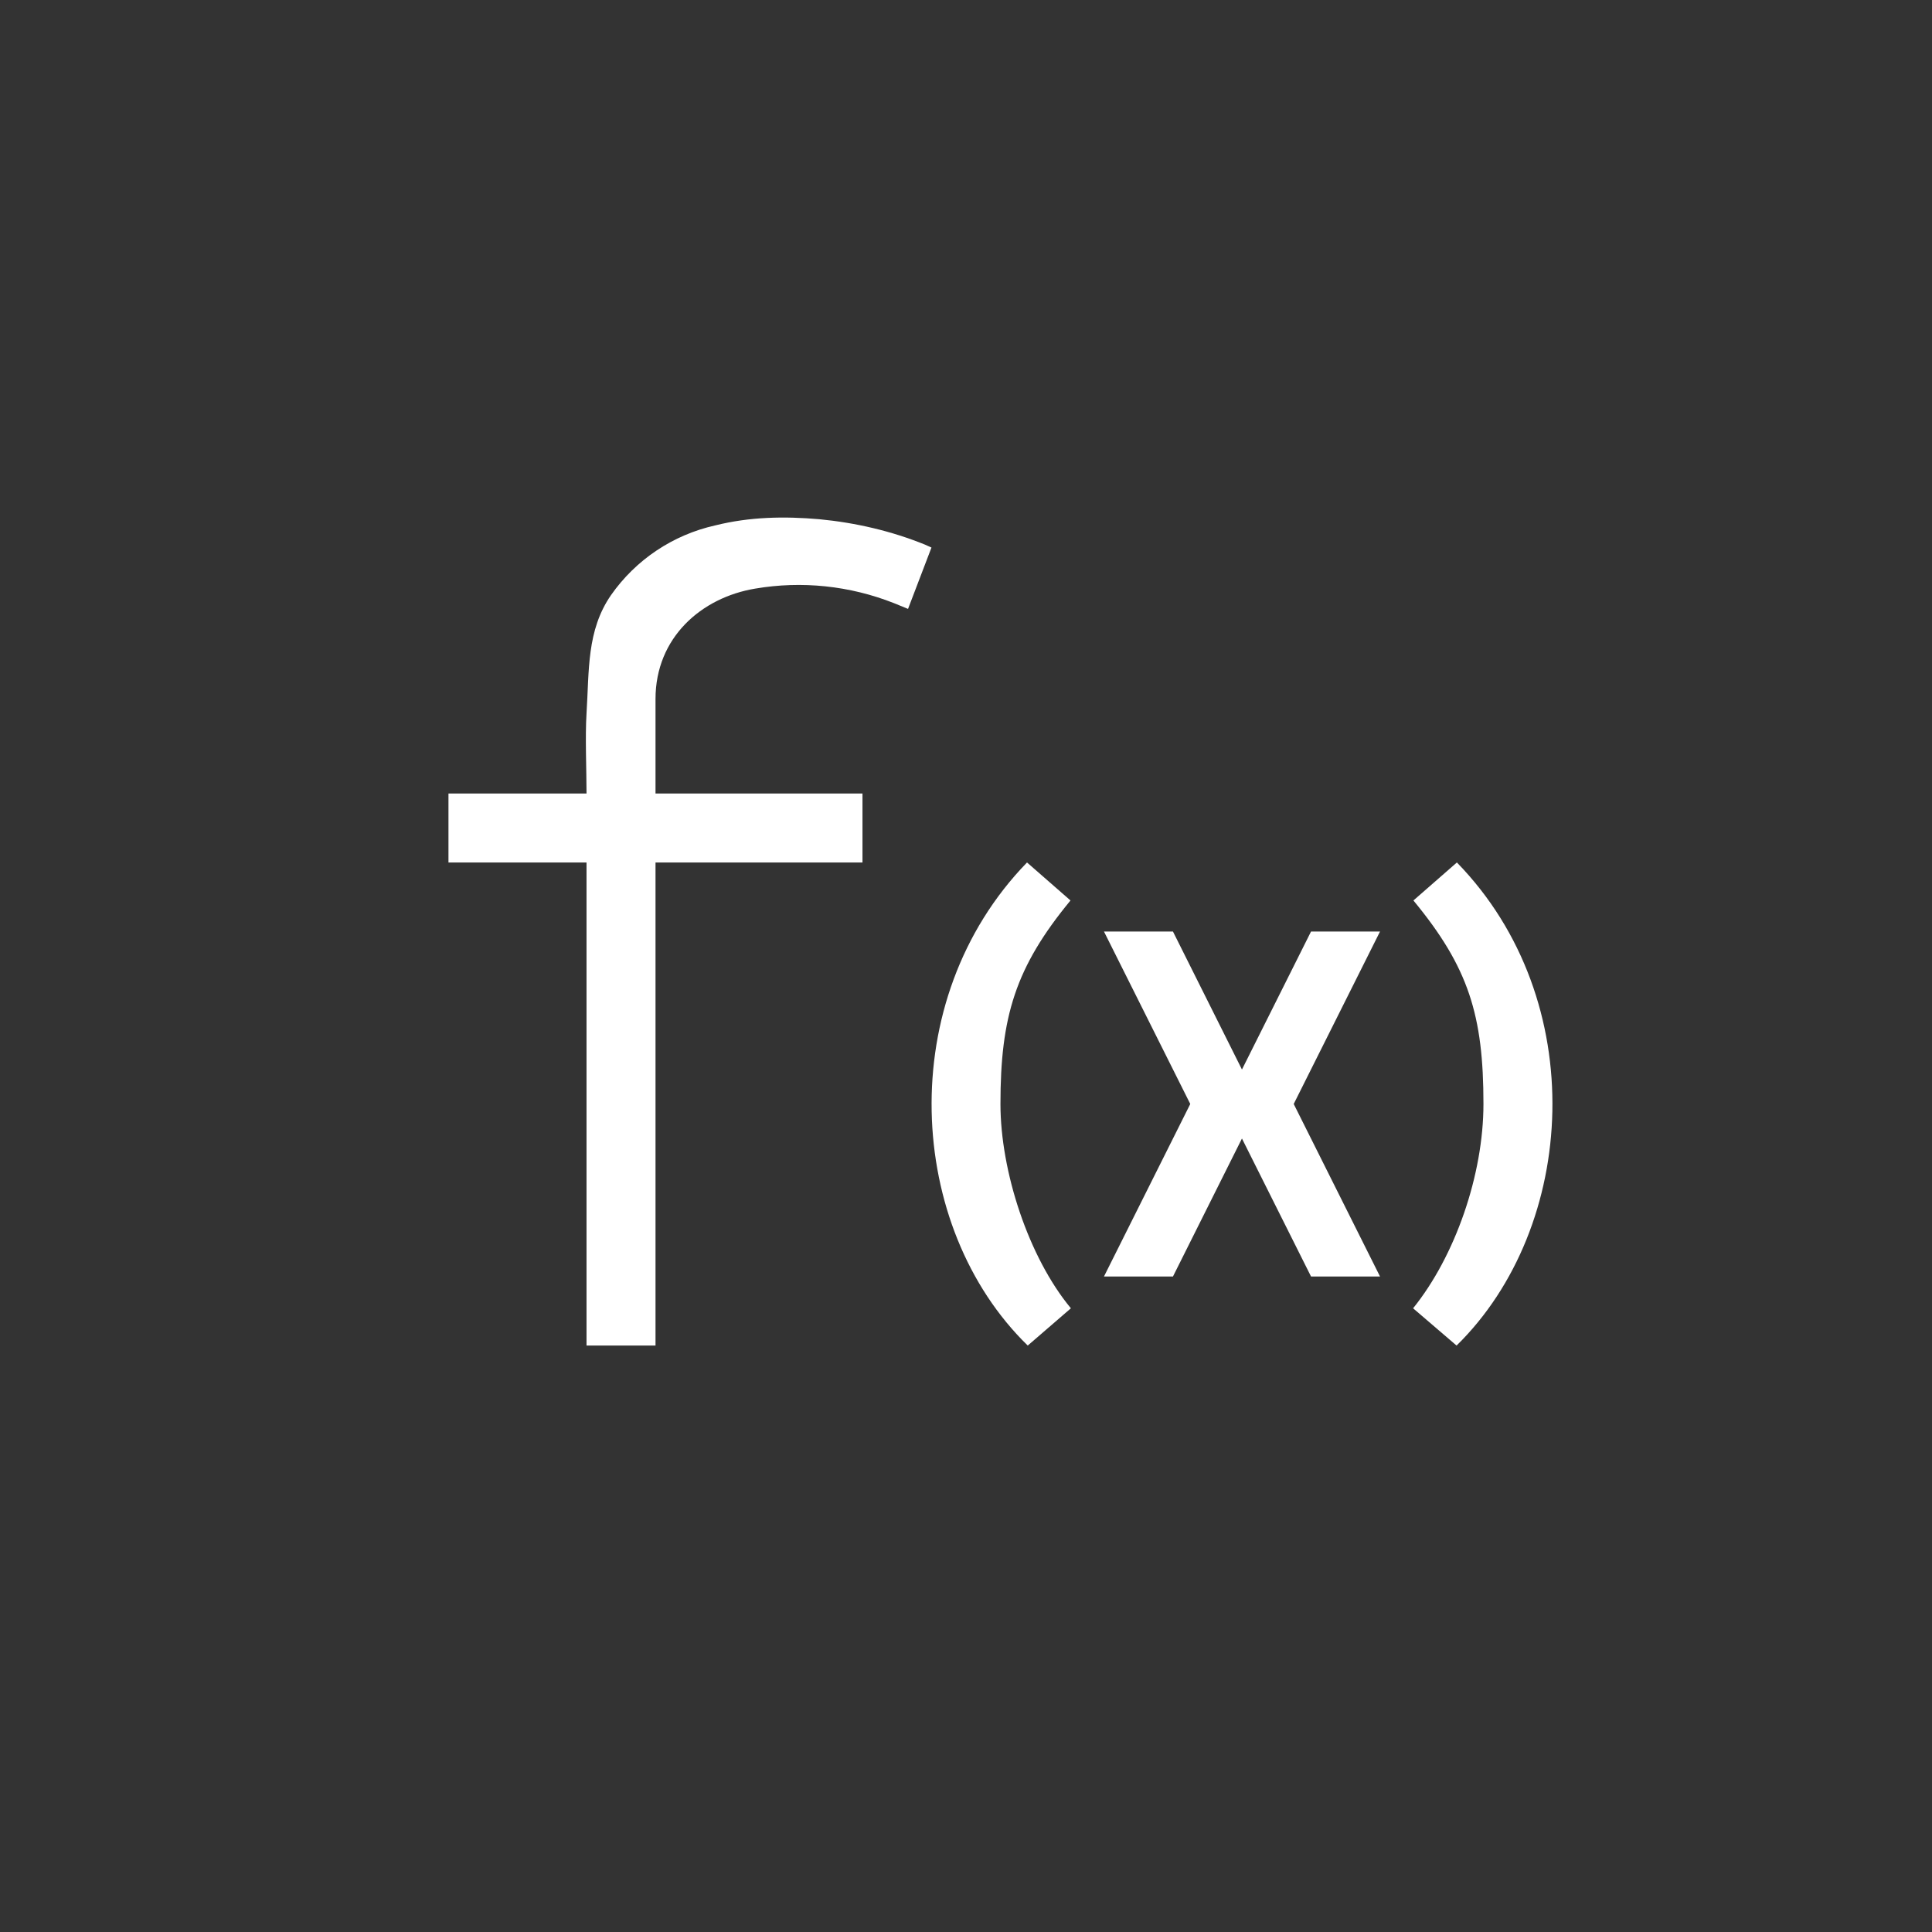 <svg width="24" height="24" viewBox="0 0 24 24" fill="none" xmlns="http://www.w3.org/2000/svg">
<rect x="0" y="0" width="24" height="24" fill="#333333" stroke="none"/>
<path d="M7.286 10.714H5.571V9.857H7.286C7.286 9.832 7.286 9.879 7.286 9.857C7.286 9.574 7.268 9.146 7.286 8.863C7.32 8.327 7.286 7.834 7.59 7.393C7.898 6.953 8.36 6.644 8.884 6.527C9.313 6.42 9.741 6.412 10.178 6.45C10.628 6.493 11.074 6.596 11.494 6.767L11.571 6.802L11.28 7.564L11.104 7.492C10.557 7.276 9.961 7.213 9.381 7.312C8.713 7.423 8.143 7.92 8.143 8.683V9.857H10.714V10.714H8.143V16.715H7.286V10.714Z" fill="white"/>
<path d="M16.071 13.714L17.143 11.572H16.286L15.428 13.286L14.571 11.572H13.714L14.786 13.714L13.714 15.857H14.571L15.428 14.143L16.286 15.857H17.143L16.071 13.714ZM13.303 16.252L12.767 16.715C11.258 15.245 11.096 12.425 12.758 10.714L13.298 11.186C12.613 12.017 12.428 12.63 12.428 13.714C12.428 14.55 12.776 15.617 13.303 16.252ZM17.554 16.252L18.094 16.715C19.594 15.245 19.766 12.425 18.098 10.714L17.558 11.186C18.244 12.017 18.428 12.613 18.428 13.714C18.428 14.593 18.077 15.604 17.554 16.252Z" fill="white"/>
</svg>
